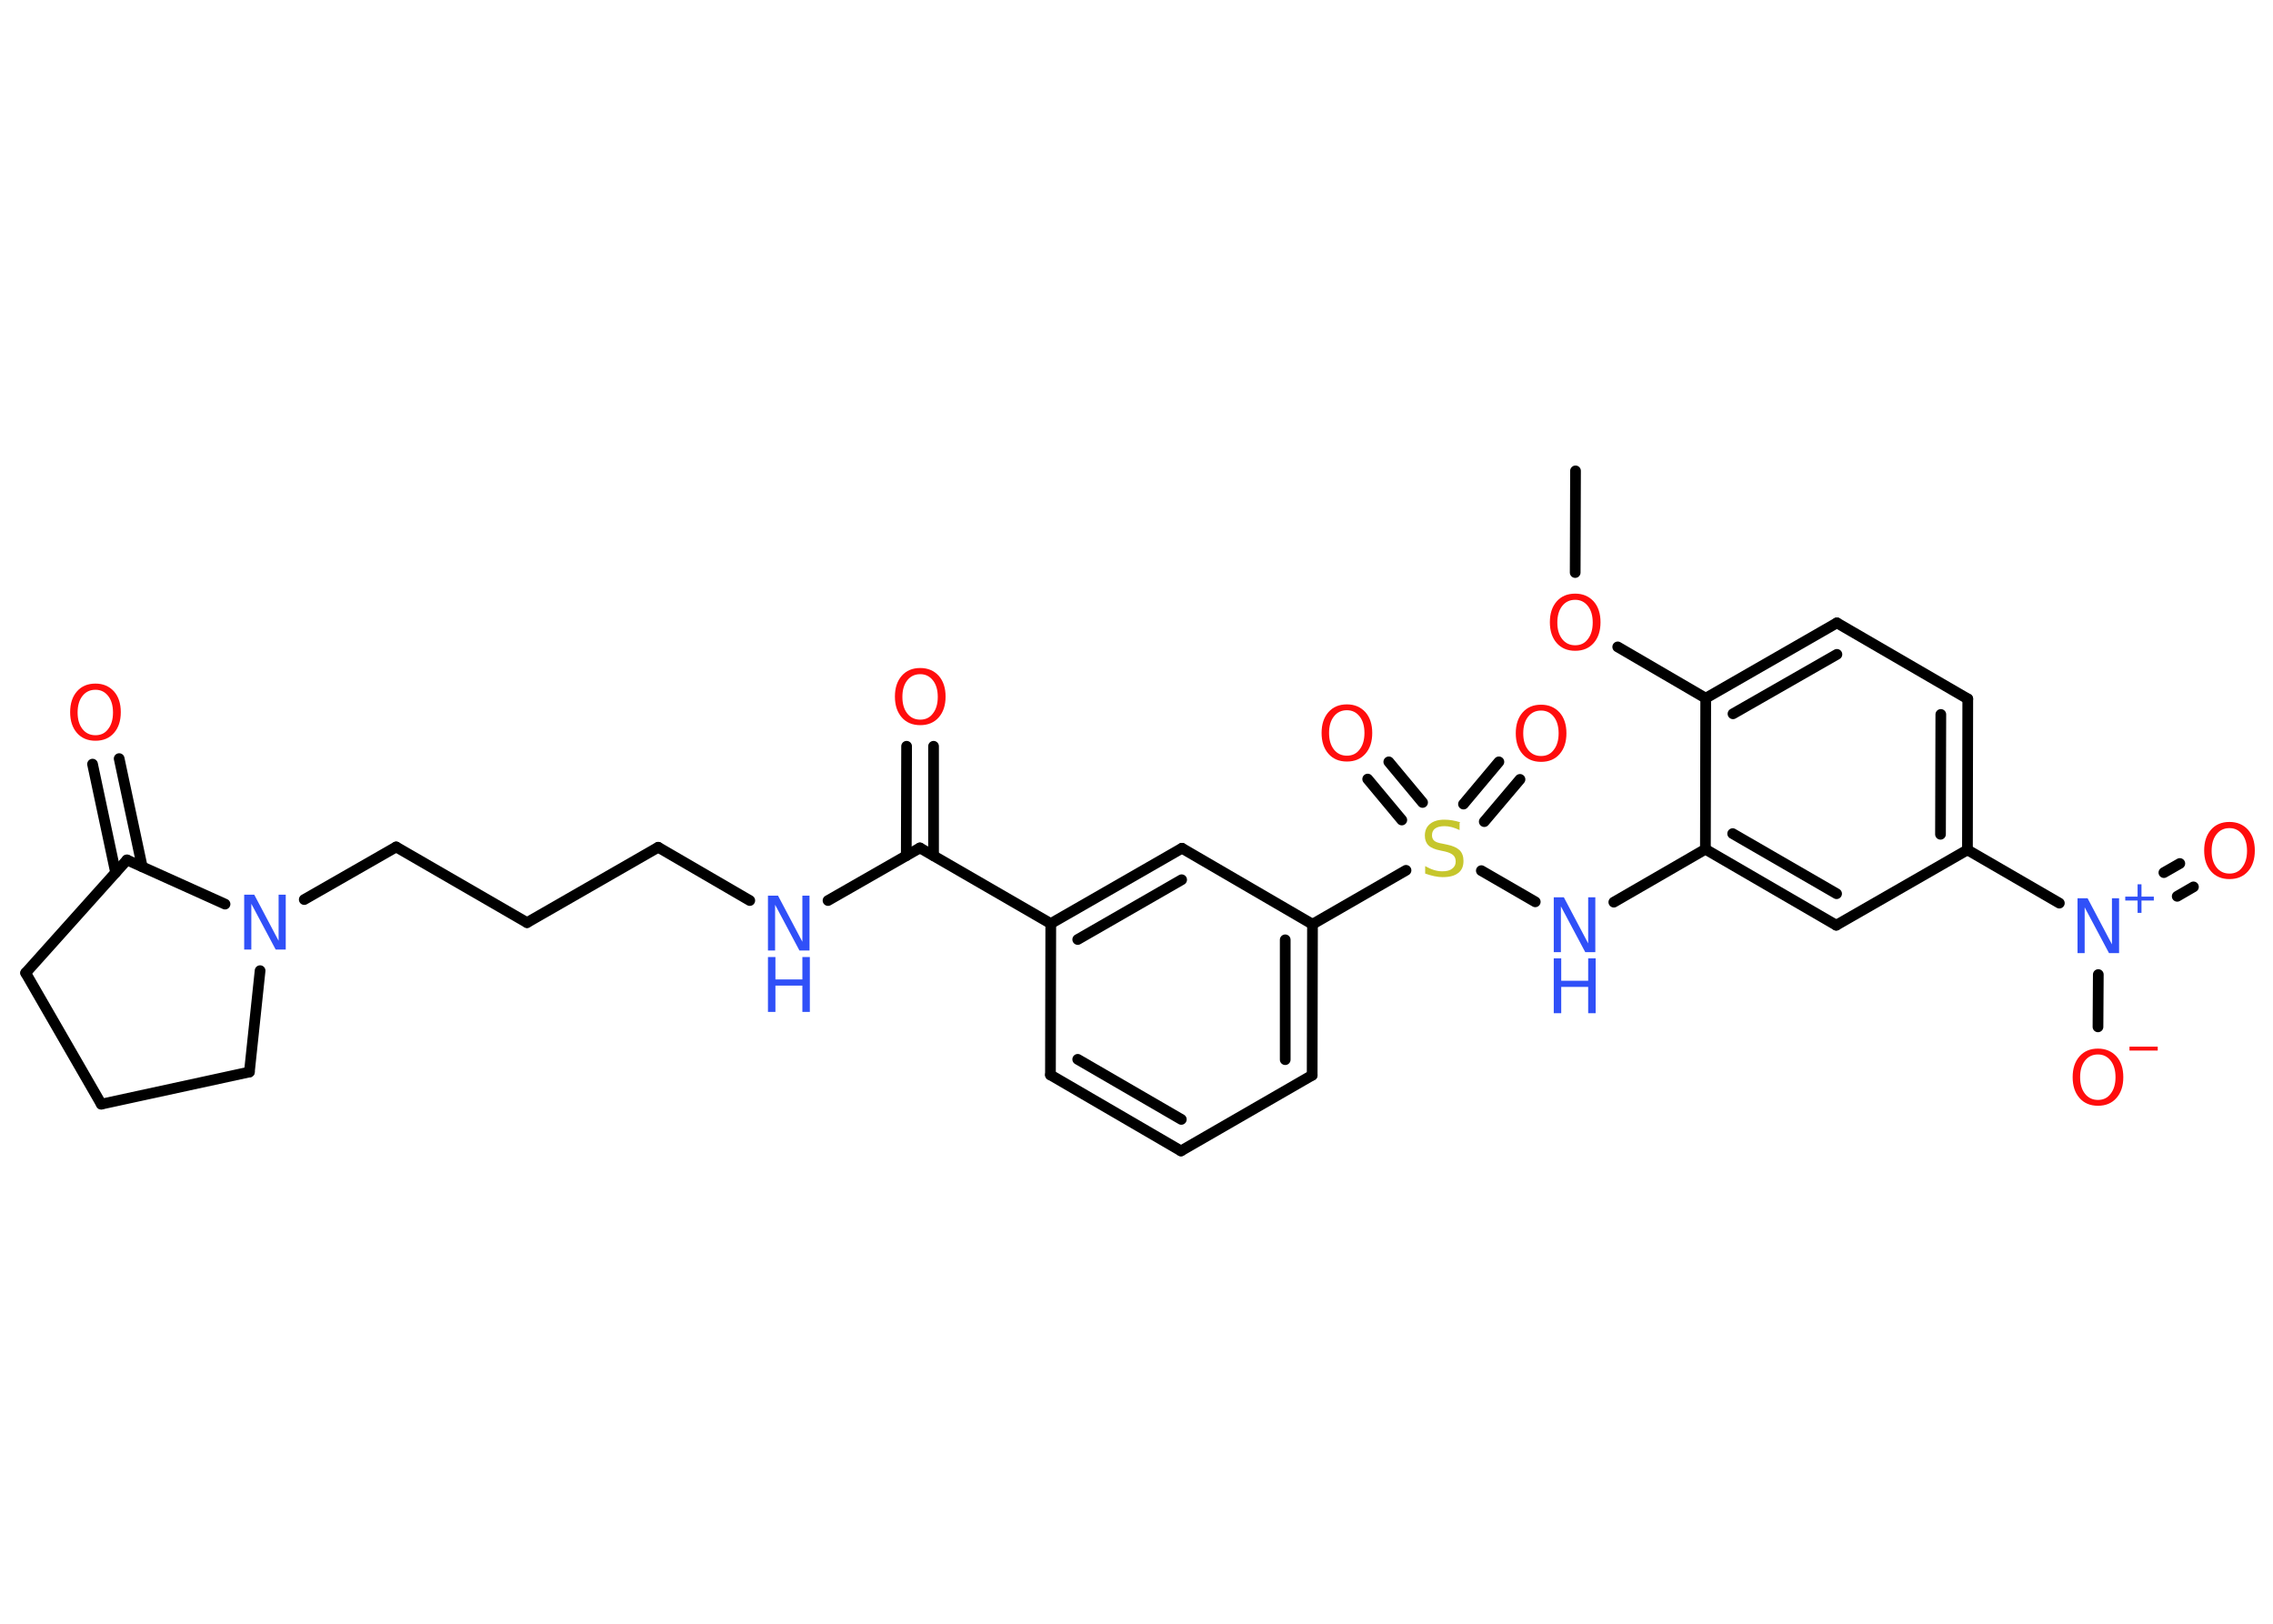 <?xml version='1.0' encoding='UTF-8'?>
<!DOCTYPE svg PUBLIC "-//W3C//DTD SVG 1.1//EN" "http://www.w3.org/Graphics/SVG/1.1/DTD/svg11.dtd">
<svg version='1.2' xmlns='http://www.w3.org/2000/svg' xmlns:xlink='http://www.w3.org/1999/xlink' width='70.0mm' height='50.0mm' viewBox='0 0 70.0 50.0'>
  <desc>Generated by the Chemistry Development Kit (http://github.com/cdk)</desc>
  <g stroke-linecap='round' stroke-linejoin='round' stroke='#000000' stroke-width='.33' fill='#FF0D0D'>
    <rect x='.0' y='.0' width='70.0' height='50.0' fill='#FFFFFF' stroke='none'/>
    <g id='mol1' class='mol'>
      <line id='mol1bnd1' class='bond' x1='48.52' y1='14.5' x2='48.51' y2='17.63'/>
      <line id='mol1bnd2' class='bond' x1='49.82' y1='19.92' x2='52.53' y2='21.5'/>
      <g id='mol1bnd3' class='bond'>
        <line x1='56.57' y1='19.18' x2='52.53' y2='21.5'/>
        <line x1='56.57' y1='20.15' x2='53.37' y2='21.98'/>
      </g>
      <line id='mol1bnd4' class='bond' x1='56.57' y1='19.18' x2='60.6' y2='21.52'/>
      <g id='mol1bnd5' class='bond'>
        <line x1='60.59' y1='26.17' x2='60.6' y2='21.52'/>
        <line x1='59.76' y1='25.69' x2='59.77' y2='22.0'/>
      </g>
      <line id='mol1bnd6' class='bond' x1='60.59' y1='26.17' x2='63.42' y2='27.81'/>
      <g id='mol1bnd7' class='bond'>
        <line x1='66.64' y1='26.87' x2='67.13' y2='26.59'/>
        <line x1='67.05' y1='27.6' x2='67.55' y2='27.31'/>
      </g>
      <line id='mol1bnd8' class='bond' x1='64.62' y1='30.01' x2='64.61' y2='31.62'/>
      <line id='mol1bnd9' class='bond' x1='60.59' y1='26.17' x2='56.55' y2='28.49'/>
      <g id='mol1bnd10' class='bond'>
        <line x1='52.52' y1='26.15' x2='56.55' y2='28.49'/>
        <line x1='53.36' y1='25.67' x2='56.56' y2='27.52'/>
      </g>
      <line id='mol1bnd11' class='bond' x1='52.53' y1='21.5' x2='52.52' y2='26.15'/>
      <line id='mol1bnd12' class='bond' x1='52.52' y1='26.15' x2='49.7' y2='27.78'/>
      <line id='mol1bnd13' class='bond' x1='47.28' y1='27.77' x2='45.62' y2='26.81'/>
      <g id='mol1bnd14' class='bond'>
        <line x1='45.07' y1='24.76' x2='46.16' y2='23.46'/>
        <line x1='45.71' y1='25.3' x2='46.81' y2='24.0'/>
      </g>
      <g id='mol1bnd15' class='bond'>
        <line x1='43.17' y1='25.25' x2='42.12' y2='23.99'/>
        <line x1='43.81' y1='24.71' x2='42.77' y2='23.46'/>
      </g>
      <line id='mol1bnd16' class='bond' x1='43.3' y1='26.8' x2='40.42' y2='28.46'/>
      <g id='mol1bnd17' class='bond'>
        <line x1='40.41' y1='33.11' x2='40.42' y2='28.46'/>
        <line x1='39.58' y1='32.63' x2='39.58' y2='28.94'/>
      </g>
      <line id='mol1bnd18' class='bond' x1='40.41' y1='33.11' x2='36.37' y2='35.44'/>
      <g id='mol1bnd19' class='bond'>
        <line x1='32.35' y1='33.1' x2='36.37' y2='35.44'/>
        <line x1='33.19' y1='32.62' x2='36.38' y2='34.47'/>
      </g>
      <line id='mol1bnd20' class='bond' x1='32.35' y1='33.1' x2='32.36' y2='28.44'/>
      <line id='mol1bnd21' class='bond' x1='32.36' y1='28.44' x2='28.33' y2='26.11'/>
      <g id='mol1bnd22' class='bond'>
        <line x1='27.91' y1='26.35' x2='27.92' y2='22.98'/>
        <line x1='28.75' y1='26.35' x2='28.75' y2='22.98'/>
      </g>
      <line id='mol1bnd23' class='bond' x1='28.33' y1='26.11' x2='25.5' y2='27.73'/>
      <line id='mol1bnd24' class='bond' x1='23.09' y1='27.73' x2='20.27' y2='26.09'/>
      <line id='mol1bnd25' class='bond' x1='20.27' y1='26.09' x2='16.23' y2='28.41'/>
      <line id='mol1bnd26' class='bond' x1='16.23' y1='28.41' x2='12.2' y2='26.08'/>
      <line id='mol1bnd27' class='bond' x1='12.2' y1='26.08' x2='9.37' y2='27.7'/>
      <line id='mol1bnd28' class='bond' x1='8.01' y1='29.89' x2='7.68' y2='33.01'/>
      <line id='mol1bnd29' class='bond' x1='7.68' y1='33.01' x2='3.12' y2='34.0'/>
      <line id='mol1bnd30' class='bond' x1='3.12' y1='34.0' x2='.79' y2='29.96'/>
      <line id='mol1bnd31' class='bond' x1='.79' y1='29.96' x2='3.91' y2='26.48'/>
      <line id='mol1bnd32' class='bond' x1='6.93' y1='27.84' x2='3.91' y2='26.48'/>
      <g id='mol1bnd33' class='bond'>
        <line x1='3.56' y1='26.87' x2='2.85' y2='23.53'/>
        <line x1='4.38' y1='26.69' x2='3.67' y2='23.36'/>
      </g>
      <g id='mol1bnd34' class='bond'>
        <line x1='36.4' y1='26.12' x2='32.36' y2='28.44'/>
        <line x1='36.39' y1='27.09' x2='33.19' y2='28.93'/>
      </g>
      <line id='mol1bnd35' class='bond' x1='40.42' y1='28.46' x2='36.4' y2='26.12'/>
      <path id='mol1atm2' class='atom' d='M48.51 18.47q-.25 .0 -.4 .19q-.15 .19 -.15 .51q.0 .32 .15 .51q.15 .19 .4 .19q.25 .0 .39 -.19q.15 -.19 .15 -.51q.0 -.32 -.15 -.51q-.15 -.19 -.39 -.19zM48.51 18.28q.35 .0 .57 .24q.21 .24 .21 .64q.0 .4 -.21 .64q-.21 .24 -.57 .24q-.36 .0 -.57 -.24q-.21 -.24 -.21 -.64q.0 -.4 .21 -.64q.21 -.24 .57 -.24z' stroke='none'/>
      <g id='mol1atm7' class='atom'>
        <path d='M63.98 27.66h.31l.75 1.42v-1.42h.22v1.69h-.31l-.75 -1.41v1.41h-.22v-1.69z' stroke='none' fill='#3050F8'/>
        <path d='M65.95 27.23v.38h.38v.12h-.38v.38h-.12v-.38h-.38v-.12h.38v-.38h.12z' stroke='none' fill='#3050F8'/>
      </g>
      <path id='mol1atm8' class='atom' d='M68.66 25.5q-.25 .0 -.4 .19q-.15 .19 -.15 .51q.0 .32 .15 .51q.15 .19 .4 .19q.25 .0 .39 -.19q.15 -.19 .15 -.51q.0 -.32 -.15 -.51q-.15 -.19 -.39 -.19zM68.66 25.31q.35 .0 .57 .24q.21 .24 .21 .64q.0 .4 -.21 .64q-.21 .24 -.57 .24q-.36 .0 -.57 -.24q-.21 -.24 -.21 -.64q.0 -.4 .21 -.64q.21 -.24 .57 -.24z' stroke='none'/>
      <g id='mol1atm9' class='atom'>
        <path d='M64.61 32.47q-.25 .0 -.4 .19q-.15 .19 -.15 .51q.0 .32 .15 .51q.15 .19 .4 .19q.25 .0 .39 -.19q.15 -.19 .15 -.51q.0 -.32 -.15 -.51q-.15 -.19 -.39 -.19zM64.61 32.29q.35 .0 .57 .24q.21 .24 .21 .64q.0 .4 -.21 .64q-.21 .24 -.57 .24q-.36 .0 -.57 -.24q-.21 -.24 -.21 -.64q.0 -.4 .21 -.64q.21 -.24 .57 -.24z' stroke='none'/>
        <path d='M65.58 32.23h.87v.12h-.87v-.12z' stroke='none'/>
      </g>
      <g id='mol1atm12' class='atom'>
        <path d='M47.85 27.63h.31l.75 1.42v-1.42h.22v1.69h-.31l-.75 -1.41v1.41h-.22v-1.69z' stroke='none' fill='#3050F8'/>
        <path d='M47.85 29.51h.23v.69h.83v-.69h.23v1.69h-.23v-.81h-.83v.81h-.23v-1.69z' stroke='none' fill='#3050F8'/>
      </g>
      <path id='mol1atm13' class='atom' d='M44.95 25.34v.22q-.13 -.06 -.24 -.09q-.12 -.03 -.22 -.03q-.19 .0 -.29 .07q-.1 .07 -.1 .21q.0 .11 .07 .17q.07 .06 .26 .09l.14 .03q.25 .05 .38 .17q.12 .12 .12 .33q.0 .25 -.16 .37q-.16 .13 -.48 .13q-.12 .0 -.26 -.03q-.14 -.03 -.28 -.08v-.23q.14 .08 .27 .12q.13 .04 .26 .04q.2 .0 .3 -.08q.11 -.08 .11 -.22q.0 -.13 -.08 -.2q-.08 -.07 -.25 -.11l-.14 -.03q-.26 -.05 -.37 -.16q-.11 -.11 -.11 -.3q.0 -.23 .16 -.36q.16 -.13 .44 -.13q.12 .0 .24 .02q.12 .02 .25 .06z' stroke='none' fill='#C6C62C'/>
      <path id='mol1atm14' class='atom' d='M47.46 21.88q-.25 .0 -.4 .19q-.15 .19 -.15 .51q.0 .32 .15 .51q.15 .19 .4 .19q.25 .0 .39 -.19q.15 -.19 .15 -.51q.0 -.32 -.15 -.51q-.15 -.19 -.39 -.19zM47.46 21.7q.35 .0 .57 .24q.21 .24 .21 .64q.0 .4 -.21 .64q-.21 .24 -.57 .24q-.36 .0 -.57 -.24q-.21 -.24 -.21 -.64q.0 -.4 .21 -.64q.21 -.24 .57 -.24z' stroke='none'/>
      <path id='mol1atm15' class='atom' d='M41.48 21.87q-.25 .0 -.4 .19q-.15 .19 -.15 .51q.0 .32 .15 .51q.15 .19 .4 .19q.25 .0 .39 -.19q.15 -.19 .15 -.51q.0 -.32 -.15 -.51q-.15 -.19 -.39 -.19zM41.48 21.69q.35 .0 .57 .24q.21 .24 .21 .64q.0 .4 -.21 .64q-.21 .24 -.57 .24q-.36 .0 -.57 -.24q-.21 -.24 -.21 -.64q.0 -.4 .21 -.64q.21 -.24 .57 -.24z' stroke='none'/>
      <path id='mol1atm22' class='atom' d='M28.34 20.76q-.25 .0 -.4 .19q-.15 .19 -.15 .51q.0 .32 .15 .51q.15 .19 .4 .19q.25 .0 .39 -.19q.15 -.19 .15 -.51q.0 -.32 -.15 -.51q-.15 -.19 -.39 -.19zM28.34 20.57q.35 .0 .57 .24q.21 .24 .21 .64q.0 .4 -.21 .64q-.21 .24 -.57 .24q-.36 .0 -.57 -.24q-.21 -.24 -.21 -.64q.0 -.4 .21 -.64q.21 -.24 .57 -.24z' stroke='none'/>
      <g id='mol1atm23' class='atom'>
        <path d='M23.65 27.58h.31l.75 1.42v-1.42h.22v1.69h-.31l-.75 -1.41v1.41h-.22v-1.69z' stroke='none' fill='#3050F8'/>
        <path d='M23.65 29.47h.23v.69h.83v-.69h.23v1.69h-.23v-.81h-.83v.81h-.23v-1.69z' stroke='none' fill='#3050F8'/>
      </g>
      <path id='mol1atm27' class='atom' d='M7.52 27.55h.31l.75 1.42v-1.42h.22v1.69h-.31l-.75 -1.41v1.41h-.22v-1.69z' stroke='none' fill='#3050F8'/>
      <path id='mol1atm32' class='atom' d='M2.94 21.24q-.25 .0 -.4 .19q-.15 .19 -.15 .51q.0 .32 .15 .51q.15 .19 .4 .19q.25 .0 .39 -.19q.15 -.19 .15 -.51q.0 -.32 -.15 -.51q-.15 -.19 -.39 -.19zM2.94 21.05q.35 .0 .57 .24q.21 .24 .21 .64q.0 .4 -.21 .64q-.21 .24 -.57 .24q-.36 .0 -.57 -.24q-.21 -.24 -.21 -.64q.0 -.4 .21 -.64q.21 -.24 .57 -.24z' stroke='none'/>
    </g>
  </g>
</svg>
